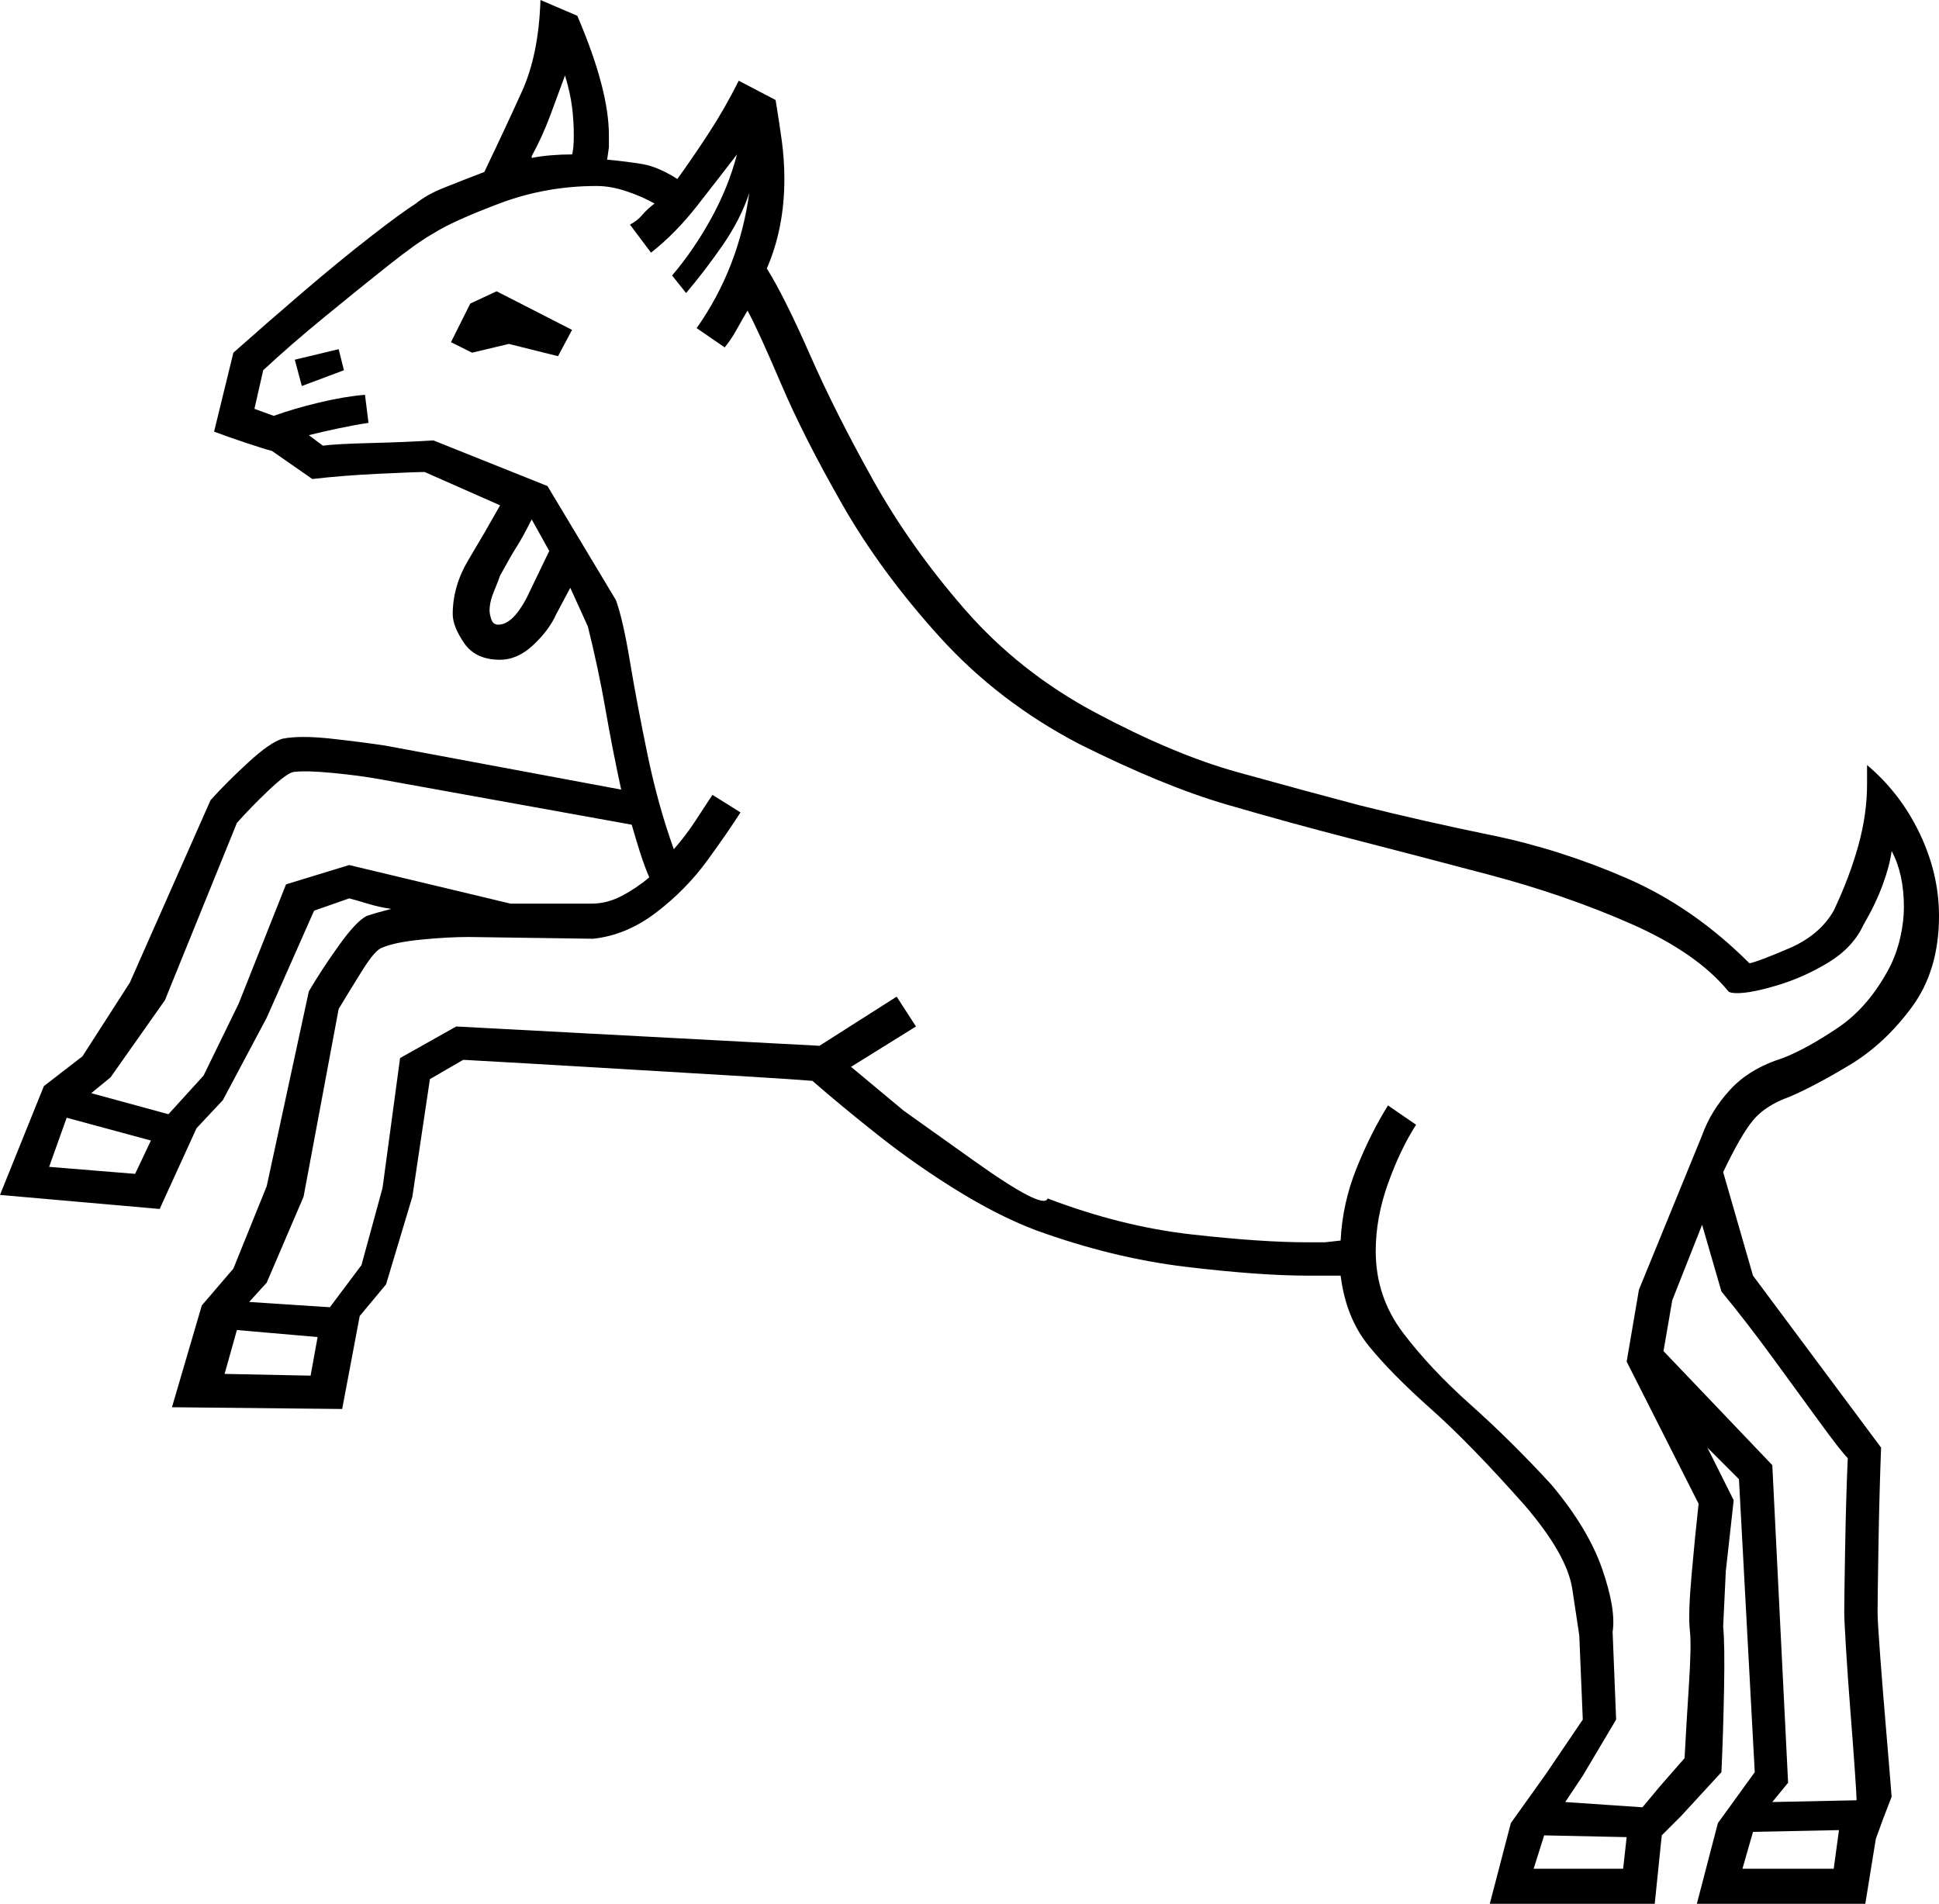 <svg xmlns="http://www.w3.org/2000/svg" viewBox="-10 0 1105 1085"><path d="M839 1085l12-46 20-28 21-31-2-48q-1-7-4-26.5T859 858q-31-35-53.5-55T770 767q-13-16-16-40h-19q-27 0-69-5t-86-21q-21-8-44.5-22.5t-45-31.5Q469 630 453 616q-12-1-45.5-3t-75.5-4.5q-42-2.5-78-4.5l-19 11-10 67-15 50-15 18-10 53-97-1 17-58 18-21 19-47 24-111q7-12 17-26t16-17q3-1 6.5-2t7.5-2q-7-1-13.5-3t-10.5-3l-20 7-27 61-25 47-15 16-21 46-91-8 25-62 22-17 27-42 46-104q9-10 21.5-21.5T151 421q10-2 28 0t31 4l134 25q-5-23-9-46t-10-47l-10-22-8 15q-4 9-13 17.5t-19 8.5q-14 0-20.5-9.5T248 350q0-16 9-31t18-31l-43-19q-5 0-26 1t-38 3l-23-16q-4-1-14.5-4.5T112 246l11-45q18-16 39-34t39-32q18-14 26-19 6-5 16-9t23-9q12-25 21.5-46T298 0l21 9q18 42 18 68v7l-1 7q11 1 20 2.5t20 8.5q8-11 17.5-25.5T411 46l21 11q2 12 3.5 23t1.5 22q0 28-10 51 10 16 24.5 49t36 71.5q21.5 38.5 52.5 74t74 58.5q45 24 81 34t70 19q36 9 75 17t77 24.5q38 16.5 70 48.5 5-1 22.5-8.5T1035 519q9-19 14-37t5-35v-11q19 16 30 39t11 47q0 31-15.5 52t-35.5 33q-20 12-34 18-14 5-21 13.5T972 668l17 59 73 98q-1 26-1.5 56t-.5 38q0 5 1.5 25t3.5 43.5q2 23.5 3 36.5l-5 13-4 11-6 37h-96l12-46 21-29-9-167-7-7-11-11 15 30-4.5 40.5L972 927q1 10 .5 36t-1.5 47l-23 25-11 11-4 39zM293 90q5-1 11-1.5t12-.5q1-3 1-11t-1-16q-1-8-4-18-4 11-8.5 23T293 89zm633 940l10-12 14-16q1-19 2.5-42t.5-31q-1-9 1-31.5t4-40.5l-41-81 7-41 36-88q5-14 16-26t30-18q13-5 31-17t30-35q4-8 6-17t2-17q0-19-7-32-1 8-5 19t-11 23q-6 13-20 21.5t-29 13q-15 4.5-23 4.5-4 0-5-1-18-22-55.5-38.5t-81-28Q795 487 760 478t-71-19.5Q653 448 605 424q-46-24-79.5-61T470 287.5q-22-38.5-35-69T416 177q-3 5-6 10.5t-7 10.5l-16-11q24-34 30-77-5 15-15 29.5T381 167l-8-10q12-14 22-32t15-37q-10 13-22.5 29T361 144l-12-16q4-2 7-5.5t7-6.5q-7-4-16-7t-17-3q-29 0-55.5 10T237 133q-9 5-26 18.5T174.5 181Q155 197 140 211l-5 22 11 4q11-4 25.5-7.5T198 225l2 16q-7 1-16.5 3t-17.5 4l8 6q7-1 27-1.5t36-1.5l65 26 39 65q4 11 8 35t10 53q6 29 15 54 7-8 12.5-16.5T396 453l16 10q-7 11-19 27.5T364 520q-17 13-36 15l-71-1q-12 0-27 1.5t-22 4.5q-4 1-11.5 13T183 575l-20 107-21 49-10 11 46 3 18-24 12-44 10-74 32-18 207 11 44-28 11 17-37 23 30 25 40 28.5q40 28.5 42 21.5 42 16 82 20.5t66 4.5h10l9-1q1-21 9-41t18-36l16 11q-9 14-16 33.5t-7 38.5q0 26 15.5 46.5t38.5 41q23 20.5 46 45.5 21 25 29 48t6 36l2 50-19 32-10 15zM308 203l-28-7-21 5-12-6 11-22 15-7 43 22zm-146 17l-4-15 25-6 3 12zm112 136q8 0 16-15l13-27-10-18q-5 10-8.5 15.5T275 328q-1 3-3.5 9t-2.5 11q0 2 1 5t4 3zM86 635l20-22 20-41 27-68 36-11 92 22h46q9 0 17.5-4.5T360 500q-3-7-5.5-15t-4.5-15l-144-26q-11-2-26.5-3.5T157 440q-4 1-14 10.5T125 469L84 570l-31 44-11 9zm-19 34l9-19-48-13-10 28zm933 358l48-1v-1q0-2-1-16.5t-2.5-33.5q-1.5-19-2.5-35.5t-1-20.5q0-8 .5-36.5t1.5-51.5q-4-4-16-20.5t-27-37Q985 753 971 736l-11-38-17 43-5 29 62 65 9 181zM167 784l4-22-46-4-7 25zm816 281h52l3-22-49 1zm-119 0h51l2-18-47-1z" fill="currentColor"/></svg>